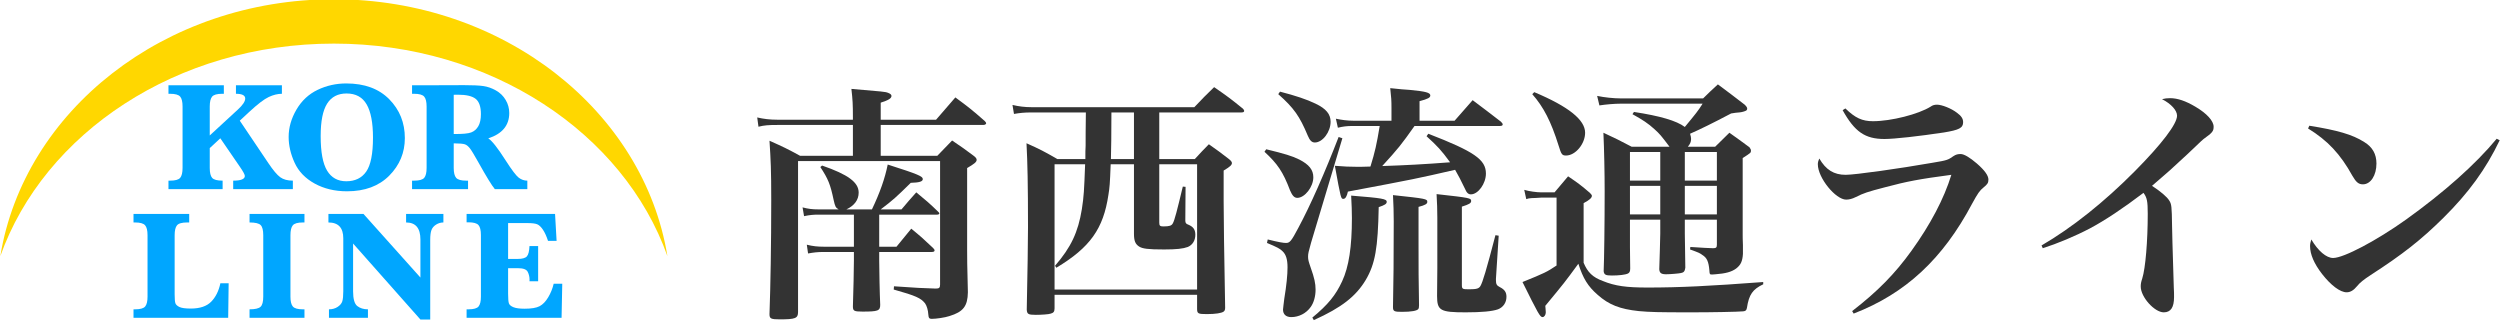<?xml version="1.0" encoding="UTF-8" standalone="no"?>
<!DOCTYPE svg PUBLIC "-//W3C//DTD SVG 1.1//EN" "http://www.w3.org/Graphics/SVG/1.1/DTD/svg11.dtd">
<svg width="100%" height="100%" viewBox="0 0 1996 256" version="1.1" xmlns="http://www.w3.org/2000/svg" xmlns:xlink="http://www.w3.org/1999/xlink" xml:space="preserve" xmlns:serif="http://www.serif.com/" style="fill-rule:evenodd;clip-rule:evenodd;stroke-linejoin:round;stroke-miterlimit:2;">
    <g transform="matrix(1,0,0,1,-60.318,-177.489)">
        <g id="logo_horizontal_b">
            <g id="logo_text" transform="matrix(1,0,0,1,-563.173,-18.992)">
                <path d="M1325.45,367.854L1371.65,367.854C1372.65,367.854 1373.45,367.454 1373.45,366.854C1373.45,366.454 1373.05,366.054 1372.45,365.454C1365.45,358.654 1363.05,356.654 1355.05,350.054C1350.05,355.654 1348.45,357.454 1343.25,363.654L1326.65,363.654C1336.65,356.054 1338.85,354.054 1350.65,342.454C1357.45,342.254 1360.25,341.454 1360.25,339.454C1360.25,337.254 1356.65,335.654 1332.25,327.854C1330.05,338.854 1326.05,350.254 1319.65,363.654L1299.25,363.654C1305.65,360.654 1309.05,356.054 1309.05,350.254C1309.05,342.054 1300.65,335.854 1279.85,328.654L1278.45,329.854C1284.65,339.254 1286.45,343.654 1289.05,356.054C1290.25,361.454 1290.65,362.254 1293.05,363.654L1276.85,363.654C1272.05,363.654 1268.85,363.254 1264.25,362.054L1265.45,369.054C1270.25,368.054 1273.05,367.854 1276.85,367.854L1305.25,367.854L1305.25,393.454L1281.25,393.454C1276.25,393.454 1272.45,393.054 1267.65,391.854L1268.65,398.854C1273.05,398.054 1276.25,397.654 1281.05,397.654L1305.25,397.654L1305.25,404.654C1305.25,411.454 1304.85,428.254 1304.45,441.054C1304.45,444.654 1305.25,445.254 1312.05,445.254C1324.45,445.254 1326.25,444.654 1326.25,439.854C1325.85,431.854 1325.45,410.454 1325.45,404.654L1325.45,397.654L1367.45,397.654C1368.85,397.654 1369.65,397.254 1369.65,396.454C1369.65,395.854 1369.25,395.254 1368.45,394.454C1361.05,387.454 1358.85,385.454 1351.05,379.054C1347.45,383.454 1343.45,388.254 1339.25,393.454L1325.45,393.454L1325.45,367.854ZM1326.65,292.054L1326.65,278.454C1332.85,276.454 1335.25,275.054 1335.25,273.054C1335.25,272.054 1334.25,271.254 1332.65,270.654C1330.25,269.654 1328.65,269.654 1303.25,267.454C1304.25,276.454 1304.45,279.454 1304.45,290.454L1304.45,292.054L1244.05,292.054C1238.05,292.054 1233.25,291.454 1228.05,290.254L1229.05,297.654C1233.85,296.454 1237.25,296.254 1244.05,296.254L1304.45,296.254L1304.45,320.854L1262.25,320.854C1252.05,315.254 1248.65,313.654 1237.85,308.854C1238.85,324.454 1239.25,332.054 1239.25,356.254C1239.25,391.454 1238.65,425.254 1237.85,447.254C1237.85,450.854 1238.85,451.454 1246.05,451.454C1258.45,451.454 1260.65,450.654 1260.65,445.654L1260.65,325.054L1374.05,325.054L1374.05,423.654C1374.05,426.254 1373.25,426.854 1370.85,426.854L1370.05,426.854C1358.45,426.454 1357.25,426.454 1337.25,425.054L1337.05,427.654C1354.85,432.654 1358.65,434.454 1362.05,438.654C1363.45,440.654 1364.45,444.054 1364.65,447.454C1364.85,450.454 1365.45,451.054 1367.45,451.054C1370.85,451.054 1377.85,450.054 1381.45,448.854C1392.65,445.454 1396.05,440.854 1396.25,429.854C1395.65,404.854 1395.65,404.854 1395.65,396.854L1395.65,330.654C1401.45,327.254 1403.25,325.854 1403.25,324.054C1403.25,323.054 1402.45,322.054 1400.85,320.854C1393.85,315.654 1391.45,313.854 1383.65,308.654C1378.65,313.854 1377.05,315.454 1371.85,320.854L1326.65,320.854L1326.65,296.254L1408.45,296.254C1409.85,296.254 1410.85,295.654 1410.85,294.854C1410.85,294.454 1410.45,293.854 1409.65,293.054C1399.85,284.454 1396.85,282.054 1386.25,274.254C1379.85,281.654 1377.85,284.054 1370.85,292.054L1326.65,292.054Z" style="fill:rgb(51,51,51);fill-rule:nonzero;"/>
                <path d="M1549.05,286.254L1614.65,286.254C1616.05,286.254 1616.85,285.854 1616.85,285.054C1616.85,284.654 1616.65,284.054 1615.85,283.254C1606.25,275.454 1603.25,273.254 1592.85,266.054C1586.05,272.654 1583.85,274.854 1577.05,282.054L1447.05,282.054C1441.65,282.054 1436.85,281.454 1431.85,280.254L1433.05,287.454C1437.65,286.654 1441.25,286.254 1447.05,286.254L1490.45,286.254C1490.25,298.254 1490.25,307.254 1490.25,312.854C1490.05,315.054 1490.05,318.854 1490.05,323.454L1467.65,323.454C1457.25,317.454 1453.85,315.654 1443.05,310.854C1443.85,326.454 1444.25,343.254 1444.25,377.854C1444.25,390.854 1443.85,412.654 1443.25,443.654C1443.45,447.254 1444.45,447.854 1450.45,447.854C1454.65,447.854 1461.05,447.454 1462.45,446.854C1464.65,446.254 1465.45,445.254 1465.45,442.654L1465.45,431.854L1579.25,431.854L1579.25,443.054C1579.25,446.854 1580.05,447.254 1587.05,447.254C1594.05,447.254 1598.85,446.454 1600.45,445.254C1601.25,444.654 1601.65,443.854 1601.65,442.054C1600.85,398.454 1600.45,370.254 1600.45,357.254L1600.45,332.654C1605.45,329.654 1607.05,328.254 1607.05,326.654C1607.05,325.854 1606.45,324.854 1604.65,323.454C1597.85,318.254 1595.85,316.654 1588.65,311.654C1583.85,316.454 1582.45,318.054 1577.45,323.454L1549.05,323.454L1549.05,286.254ZM1528.85,286.254L1528.85,323.454L1510.45,323.454C1510.65,316.054 1510.85,303.654 1510.85,286.254L1528.85,286.254ZM1489.85,327.654C1489.05,349.054 1488.85,352.854 1487.25,363.454C1484.25,381.854 1478.65,393.854 1465.85,408.654L1466.85,410.254C1493.85,394.054 1504.45,379.054 1508.45,352.054C1509.45,345.854 1509.65,343.454 1510.25,327.654L1528.85,327.654L1528.85,383.054C1528.85,388.654 1529.85,391.254 1532.85,393.254C1535.65,395.054 1539.85,395.654 1552.85,395.654C1562.85,395.654 1568.05,395.054 1571.85,393.654C1575.65,392.054 1577.85,388.454 1577.85,383.854C1577.85,379.654 1576.05,377.454 1572.25,375.854C1570.45,375.254 1569.85,374.454 1569.85,372.654L1569.85,371.854L1570.05,345.654L1567.85,345.454C1563.25,364.654 1561.25,372.454 1559.85,374.854C1558.85,376.654 1557.25,377.254 1552.25,377.254C1549.65,377.254 1549.05,376.654 1549.05,374.254L1549.05,327.654L1579.25,327.654L1579.25,427.654L1465.45,427.654L1465.45,327.654L1489.85,327.654Z" style="fill:rgb(51,51,51);fill-rule:nonzero;"/>
                <path d="M1821.05,297.054C1822.45,297.054 1823.25,296.654 1823.25,295.854C1823.25,295.254 1822.85,294.654 1821.85,293.654C1812.05,286.054 1809.05,283.854 1799.25,276.454C1793.05,283.454 1791.25,285.454 1784.85,292.854L1756.85,292.854L1756.85,277.254C1763.65,275.454 1765.45,274.454 1765.45,272.654C1765.45,270.454 1761.65,269.454 1749.05,268.254C1745.65,268.054 1740.45,267.654 1733.45,266.854C1734.25,273.854 1734.45,276.654 1734.45,282.854L1734.45,292.854L1703.85,292.854C1699.25,292.854 1694.85,292.254 1690.05,291.254L1691.65,298.454C1695.85,297.454 1698.65,297.054 1703.85,297.054L1725.05,297.054C1722.65,311.654 1721.25,317.854 1717.65,329.454C1712.85,329.654 1708.45,329.654 1706.85,329.654C1700.45,329.654 1697.25,329.454 1689.25,328.854C1694.05,355.054 1694.05,355.254 1696.05,355.254C1697.65,355.254 1698.85,353.254 1699.65,349.454C1753.85,339.254 1753.85,339.254 1785.25,332.054C1788.05,336.854 1789.85,340.454 1793.05,347.054C1794.45,350.454 1795.85,351.654 1797.85,351.654C1803.65,351.654 1809.85,343.054 1809.85,335.054C1809.85,323.854 1800.45,317.454 1763.85,303.254L1762.45,305.254C1771.05,313.054 1774.25,316.454 1781.25,326.054C1760.45,327.654 1745.25,328.454 1727.05,329.054C1739.85,315.054 1742.25,312.054 1752.85,297.054L1821.05,297.054ZM1644.05,271.654C1656.45,282.654 1661.05,289.054 1667.65,304.854C1669.25,308.654 1670.85,310.254 1673.25,310.254C1679.45,310.254 1685.85,301.854 1685.85,293.654C1685.85,287.654 1682.25,283.254 1673.85,279.254C1666.85,275.854 1657.85,272.854 1645.45,269.654L1644.05,271.654ZM1633.05,317.654C1643.45,327.254 1647.85,333.654 1653.45,348.454C1655.25,352.654 1656.85,354.454 1659.25,354.454C1665.25,354.454 1672.05,345.654 1672.05,338.054C1672.05,332.054 1668.65,327.854 1660.85,323.854C1655.25,321.054 1649.25,319.254 1634.45,315.654L1633.05,317.654ZM1756.05,361.654C1761.45,360.254 1763.05,359.254 1763.05,357.654C1763.05,355.254 1761.85,355.054 1735.65,352.254C1736.05,361.054 1736.25,365.054 1736.25,373.054C1736.25,404.054 1736.05,421.254 1735.65,441.654C1735.65,445.054 1736.65,445.454 1742.85,445.454C1750.25,445.454 1754.65,444.654 1755.85,443.254C1756.25,442.654 1756.45,441.854 1756.45,440.254C1756.05,420.054 1756.05,410.454 1756.05,391.654L1756.05,361.654ZM1635.05,390.454C1643.25,393.854 1645.45,395.054 1647.45,397.054C1650.25,399.654 1651.45,403.654 1651.45,409.854C1651.45,416.054 1650.65,424.054 1648.85,435.054C1648.45,438.654 1647.85,442.654 1647.85,443.654C1647.85,447.454 1650.25,449.654 1654.45,449.654C1660.45,449.654 1666.45,446.654 1670.05,441.454C1672.45,438.054 1673.85,433.054 1673.85,427.654C1673.85,422.854 1672.85,418.254 1670.05,410.454C1668.25,405.254 1667.85,403.854 1667.85,401.454C1667.85,398.854 1668.25,397.454 1670.25,390.254L1695.25,306.854L1692.25,305.854C1681.25,334.254 1669.85,360.254 1660.05,378.454C1654.45,389.054 1653.25,390.454 1650.25,390.454C1648.05,390.454 1644.45,389.854 1635.65,387.654L1635.05,390.454ZM1771.05,410.254C1771.05,416.454 1771.05,416.454 1770.85,432.254L1770.85,432.854C1770.85,444.454 1773.45,445.854 1793.65,445.854C1806.45,445.854 1814.85,445.054 1819.45,443.454C1823.65,441.854 1826.25,438.054 1826.25,433.454C1826.25,429.854 1824.85,427.654 1820.85,425.654C1818.45,424.454 1817.85,423.254 1817.85,420.254L1817.85,419.054L1820.05,384.654L1817.45,384.254C1810.25,411.854 1807.25,421.854 1805.45,424.854C1804.25,426.854 1802.45,427.454 1796.45,427.454C1791.05,427.454 1790.65,427.254 1790.65,423.854L1790.65,361.454C1796.45,359.654 1798.05,358.654 1798.05,357.054C1798.05,354.654 1797.65,354.454 1770.45,351.454C1770.85,359.454 1771.05,362.854 1771.05,370.454L1771.05,410.254ZM1672.45,452.054C1694.65,442.054 1706.05,433.054 1713.85,420.054C1721.45,407.254 1723.65,394.454 1724.25,361.854C1729.05,360.254 1730.65,359.254 1730.65,357.654C1730.65,355.254 1727.25,354.654 1702.25,352.654C1702.65,360.654 1702.85,364.854 1702.85,370.654C1702.85,393.454 1700.45,409.454 1695.05,421.054C1689.85,432.254 1683.85,439.654 1671.25,450.054L1672.45,452.054Z" style="fill:rgb(51,51,51);fill-rule:nonzero;"/>
                <path d="M1968.65,371.854L1994.25,371.854L1994.25,391.854C1994.25,394.054 1993.65,394.654 1991.25,394.654C1985.45,394.454 1985.45,394.454 1973.05,393.654L1972.85,395.654C1980.05,398.254 1980.45,398.454 1982.65,400.054C1986.25,402.254 1987.65,405.254 1988.25,412.254C1988.45,415.454 1988.45,415.654 1990.45,415.654C1990.65,415.654 1990.65,415.654 1993.25,415.454C2001.05,414.854 2005.85,413.654 2009.65,410.854C2013.25,408.054 2014.65,405.254 2015.05,399.254L2015.05,392.254C2014.85,388.054 2014.85,385.254 2014.85,384.254L2014.85,322.654C2021.45,318.454 2021.45,318.454 2021.45,316.654C2021.45,315.854 2021.05,315.254 2020.25,314.054C2013.25,308.854 2011.25,307.454 2004.25,302.454C1998.05,308.454 1998.05,308.454 1992.85,313.654L1971.05,313.654C1972.85,311.454 1973.65,309.854 1973.65,307.454C1973.65,306.254 1973.45,305.254 1972.85,303.254C1981.05,299.654 1990.85,294.854 2005.65,287.054C2008.45,286.654 2010.45,286.254 2012.05,286.254C2014.25,286.054 2016.25,285.454 2017.45,284.854C2018.05,284.654 2018.45,283.854 2018.45,283.254C2018.45,282.254 2017.85,281.454 2016.45,280.054C2007.05,272.854 2004.25,270.654 1995.05,263.854C1989.65,268.854 1988.05,270.254 1983.25,275.054L1917.85,275.054C1911.65,275.054 1904.45,274.254 1898.65,273.054L1900.45,280.654C1905.45,279.854 1912.65,279.254 1917.45,279.254L1982.85,279.254C1979.05,285.254 1978.05,286.454 1968.65,297.854C1962.05,292.854 1948.85,289.054 1928.05,285.854L1926.85,287.654C1934.85,292.054 1939.45,295.054 1944.45,299.654C1948.65,303.454 1949.65,304.654 1956.45,313.654L1926.25,313.654C1916.65,308.654 1913.65,307.054 1903.65,302.454C1904.25,315.854 1904.65,334.454 1904.65,349.254C1904.65,375.454 1904.25,403.854 1903.85,413.054C1904.25,415.854 1905.45,416.454 1910.45,416.454C1916.05,416.454 1921.25,415.854 1923.25,414.854C1924.45,414.254 1925.05,413.254 1925.05,410.854C1924.85,399.254 1924.85,397.654 1924.85,393.854L1924.85,371.854L1949.05,371.854L1949.05,382.854C1949.05,386.654 1948.45,404.854 1948.25,411.454C1948.45,414.454 1949.85,415.454 1953.65,415.454C1956.85,415.454 1964.05,414.854 1965.65,414.454C1967.85,414.054 1968.65,413.054 1969.05,410.254C1968.65,387.054 1968.65,387.054 1968.65,383.054L1968.65,371.854ZM1949.05,317.854L1949.05,340.654L1924.85,340.654L1924.85,317.854L1949.05,317.854ZM1968.65,317.854L1994.25,317.854L1994.25,340.654L1968.65,340.654L1968.65,317.854ZM1968.65,367.654L1968.65,344.854L1994.25,344.854L1994.25,367.654L1968.65,367.654ZM1949.05,367.654L1924.85,367.654L1924.85,344.854L1949.05,344.854L1949.05,367.654ZM1846.85,271.654C1855.85,281.854 1861.85,293.454 1867.85,312.654C1870.05,319.854 1870.65,320.654 1873.85,320.654C1881.25,320.654 1889.05,311.454 1889.05,302.454C1889.05,292.254 1876.05,281.654 1848.45,270.054L1846.85,271.654ZM1842.05,355.454C1844.05,354.854 1844.05,354.854 1846.25,354.654C1848.05,354.654 1850.85,354.454 1854.05,354.254L1866.25,354.254L1866.25,408.454C1858.45,413.654 1856.85,414.454 1839.05,421.654C1851.45,446.654 1853.05,449.654 1855.05,449.654C1856.45,449.654 1857.65,447.854 1857.65,445.854C1857.45,443.454 1857.45,441.854 1857.25,440.654C1872.65,422.054 1872.65,422.054 1883.65,407.054C1887.45,418.854 1891.25,425.054 1899.05,431.854C1908.05,439.854 1916.85,443.254 1931.85,444.854C1941.05,445.654 1946.65,445.854 1973.85,445.854C1990.05,445.854 2011.05,445.454 2015.25,445.054C2017.25,444.854 2017.85,444.254 2018.25,442.254C2019.85,431.654 2022.85,427.454 2031.25,423.454L2031.25,421.654C1988.65,424.854 1964.65,426.054 1938.85,426.054C1922.05,426.054 1913.05,424.854 1903.25,420.854C1895.05,417.854 1891.05,413.854 1887.85,406.254L1887.85,358.654C1892.45,356.254 1894.45,354.454 1894.45,352.854C1894.45,352.254 1894.05,351.654 1892.85,350.454C1885.85,344.454 1883.45,342.654 1875.45,337.254C1870.65,342.854 1869.25,344.654 1864.65,350.054L1854.05,350.054C1850.45,350.054 1844.45,349.254 1840.45,348.054L1842.05,355.454Z" style="fill:rgb(51,51,51);fill-rule:nonzero;"/>
                <path d="M2094.65,284.454C2104.25,301.654 2112.45,307.454 2128.05,307.454C2136.05,307.454 2155.45,305.254 2175.45,302.254C2187.65,300.254 2190.85,298.654 2190.85,294.054C2190.85,291.254 2189.45,289.054 2185.85,286.454C2181.45,283.054 2173.85,280.054 2170.05,280.054C2168.05,280.054 2166.45,280.454 2164.85,281.654C2155.25,287.654 2133.45,293.254 2118.85,293.254C2110.25,293.254 2104.65,290.654 2096.85,283.054L2094.65,284.454ZM2103.45,446.854C2144.85,430.854 2174.65,403.254 2198.05,359.054C2202.65,350.654 2204.05,348.654 2207.25,346.054C2210.25,343.654 2211.05,342.454 2211.05,339.854C2211.05,336.654 2208.05,332.454 2201.85,327.054C2196.25,322.254 2191.65,319.454 2188.85,319.454C2186.65,319.454 2185.05,319.854 2183.25,321.054C2178.65,324.254 2178.25,324.454 2166.25,326.454C2140.05,331.054 2104.65,336.054 2097.05,336.054C2087.65,336.054 2081.25,332.054 2076.05,323.054C2075.05,325.254 2074.85,326.254 2074.85,327.654C2074.85,338.454 2089.05,355.854 2097.45,355.854C2099.85,355.854 2102.25,355.254 2105.05,353.854C2111.45,350.654 2114.45,349.654 2128.25,346.054C2146.25,341.254 2155.85,339.454 2181.45,336.054C2175.65,355.054 2164.65,375.854 2149.65,396.654C2136.45,415.054 2122.45,429.254 2102.25,444.854L2103.45,446.854Z" style="fill:rgb(51,51,51);fill-rule:nonzero;"/>
                <path d="M2254.45,394.654C2265.85,391.054 2280.25,385.054 2292.05,378.854C2304.05,372.454 2318.25,363.054 2334.85,350.454C2337.65,354.254 2338.25,357.054 2338.25,367.254C2338.25,388.854 2336.45,410.654 2333.85,418.854C2332.85,421.854 2332.65,423.254 2332.65,425.254C2332.65,433.654 2343.65,445.854 2351.05,445.854C2356.65,445.854 2359.25,441.854 2359.25,433.654C2359.25,431.654 2359.25,428.854 2359.05,426.054C2357.85,388.054 2357.85,385.454 2357.65,376.254C2357.45,361.454 2357.25,359.454 2355.45,356.654C2353.65,353.654 2348.45,349.254 2341.65,344.854C2355.85,332.654 2355.85,332.654 2369.85,319.654C2382.05,308.054 2382.05,308.054 2382.85,307.454C2389.85,302.454 2390.85,301.254 2390.85,297.654C2390.85,293.054 2385.45,287.054 2376.25,281.654C2368.45,277.054 2362.05,274.854 2356.05,274.854C2353.45,274.854 2352.25,275.054 2349.65,275.654C2357.05,279.454 2361.65,284.654 2361.65,288.854C2361.65,295.454 2349.45,311.454 2328.05,333.054C2303.45,357.854 2277.85,378.254 2253.45,392.454L2254.45,394.654Z" style="fill:rgb(51,51,51);fill-rule:nonzero;"/>
                <path d="M2466.25,299.054C2481.85,308.654 2492.05,319.454 2501.65,336.854C2504.65,342.054 2506.65,343.654 2510.05,343.654C2516.25,343.654 2520.85,336.454 2520.85,327.054C2520.85,319.454 2517.65,313.854 2511.05,309.854C2501.65,303.854 2489.65,300.454 2467.25,296.854L2466.25,299.054ZM2616.85,307.254C2599.85,327.854 2574.45,350.254 2544.65,371.654C2520.85,388.654 2494.65,402.454 2486.25,402.454C2480.85,402.454 2474.25,396.854 2468.85,387.654C2468.05,390.254 2467.85,391.254 2467.85,393.054C2467.85,399.454 2471.05,407.054 2477.45,415.254C2484.45,424.254 2491.85,429.854 2497.05,429.854C2500.05,429.854 2502.65,428.254 2505.45,424.854C2507.45,422.254 2511.05,419.454 2516.25,416.054C2541.65,399.654 2556.45,388.054 2574.25,370.454C2594.45,350.454 2608.25,331.454 2619.25,308.454L2616.85,307.254Z" style="fill:rgb(51,51,51);fill-rule:nonzero;"/>
            </g>
            <g id="logo_mark" transform="matrix(0.469,0,0,0.469,579.079,-643.134)">
                <g transform="matrix(0.763,0,0,0.763,-1605.17,1235.69)">
                    <path d="M654.807,1245.19C707.529,921.211 1020.86,672 1399,672C1777.14,672 2090.47,921.211 2143.19,1245.19C2045.83,970.803 1749.3,771 1399,771C1048.7,771 752.169,970.803 654.807,1245.19Z" style="fill:rgb(255,215,0);"/>
                </g>
                <g transform="matrix(0.763,0,0,0.763,-1593.56,762.473)">
                    <path d="M1106.85,1624.33L1106.85,1668.59C1106.85,1679.3 1108.65,1686.7 1112.24,1690.81C1115.83,1694.91 1123.6,1696.96 1135.56,1696.96L1135.56,1715.93L1014.74,1715.93L1014.74,1696.96L1018.33,1696.96C1029.95,1696.96 1037.5,1694.82 1040.97,1690.55C1044.45,1686.28 1046.18,1678.96 1046.18,1668.59L1046.18,1531.53C1046.18,1520.93 1044.39,1513.56 1040.8,1509.4C1037.21,1505.24 1029.72,1503.16 1018.33,1503.16L1014.74,1503.16L1014.74,1484.19L1138.3,1484.19L1138.3,1503.16L1134.54,1503.16C1123.03,1503.16 1115.54,1505.3 1112.07,1509.57C1108.59,1513.84 1106.85,1521.16 1106.85,1531.53L1106.85,1596.13L1169.57,1538.37C1180.51,1528.34 1185.98,1520.14 1185.98,1513.76C1185.98,1506.69 1179.09,1503.16 1165.3,1503.16L1165.3,1484.19L1267.84,1484.19L1267.84,1503.16C1258.5,1503.16 1248.7,1505.55 1238.44,1510.34C1228.19,1515.12 1213.66,1526.23 1194.87,1543.66L1173.85,1563.14L1237.59,1657.82C1248.3,1673.77 1257.16,1684.28 1264.16,1689.35C1271.17,1694.42 1280.54,1696.96 1292.28,1696.96L1292.28,1715.93L1159.15,1715.93L1159.15,1696.96C1176.46,1696.96 1185.12,1693.48 1185.12,1686.53C1185.12,1683.57 1181.59,1676.96 1174.53,1666.71L1130.44,1602.45L1106.85,1624.33Z" style="fill:rgb(0,166,255);fill-rule:nonzero;"/>
                    <path d="M1282.88,1599.38C1282.88,1578.53 1288.7,1558.19 1300.32,1538.37C1311.94,1518.54 1327.69,1503.87 1347.57,1494.36C1367.45,1484.85 1388.73,1480.09 1411.4,1480.09C1452.19,1480.09 1484.17,1491.85 1507.36,1515.38C1530.55,1538.91 1542.14,1567.76 1542.14,1601.94C1542.14,1634.41 1530.57,1662.32 1507.45,1685.68C1484.32,1709.04 1452.87,1720.71 1413.11,1720.71C1385.88,1720.71 1361.81,1714.96 1340.9,1703.45C1320,1691.95 1305.1,1676.48 1296.21,1657.05C1287.33,1637.63 1282.88,1618.4 1282.88,1599.38ZM1354.32,1597.5C1354.32,1633.16 1359.11,1658.88 1368.68,1674.66C1378.25,1690.44 1392.49,1698.33 1411.4,1698.33C1431.11,1698.33 1445.98,1691.12 1456.01,1676.71C1466.03,1662.3 1471.04,1637.03 1471.04,1600.91C1471.04,1567.87 1466.35,1543.21 1456.94,1526.91C1447.55,1510.62 1432.59,1502.48 1412.08,1502.48C1392.72,1502.48 1378.25,1510.05 1368.68,1525.21C1359.11,1540.36 1354.32,1564.45 1354.32,1597.5Z" style="fill:rgb(0,166,255);fill-rule:nonzero;"/>
                    <path d="M1651.18,1613.73L1651.18,1668.59C1651.18,1679.18 1653,1686.56 1656.65,1690.72C1660.29,1694.88 1667.76,1696.96 1679.03,1696.96L1683.14,1696.96L1683.14,1715.93L1558.21,1715.93L1558.21,1696.96L1562.82,1696.96C1574.44,1696.96 1581.99,1694.82 1585.47,1690.55C1588.94,1686.28 1590.68,1678.96 1590.68,1668.59L1590.68,1531.53C1590.68,1520.93 1588.86,1513.56 1585.21,1509.4C1581.57,1505.24 1574.1,1503.16 1562.82,1503.16L1558.21,1503.16L1558.21,1484.19L1651.18,1484.02L1672.03,1483.85C1692.65,1483.85 1707.72,1484.53 1717.23,1485.9C1726.74,1487.27 1736.12,1490.54 1745.34,1495.73C1754.57,1500.91 1761.84,1508 1767.13,1517C1772.43,1526 1775.08,1535.69 1775.08,1546.06C1775.08,1573.63 1759.47,1592.48 1728.25,1602.62C1736.57,1607.86 1749.5,1624.27 1767.05,1651.84C1780.72,1673.15 1790.46,1685.99 1796.27,1690.38C1802.08,1694.77 1808.46,1696.96 1815.41,1696.96L1815.41,1715.93L1742.95,1715.93C1736.34,1708.07 1724.1,1688.13 1706.21,1656.11C1697.21,1639.93 1690.88,1629.51 1687.24,1624.84C1683.59,1620.17 1679.86,1617.18 1676.04,1615.87C1672.23,1614.56 1663.94,1613.85 1651.18,1613.73ZM1651.18,1592.88C1670.43,1593.11 1683.42,1591.94 1690.14,1589.38C1696.87,1586.82 1702.16,1582.2 1706.04,1575.54C1709.91,1568.87 1711.85,1559.84 1711.85,1548.45C1711.85,1532.15 1708,1520.88 1700.31,1514.61C1692.62,1508.34 1679.38,1505.21 1660.58,1505.21C1658.18,1505.21 1655.05,1505.27 1651.18,1505.38L1651.18,1592.88Z" style="fill:rgb(0,166,255);fill-rule:nonzero;"/>
                </g>
                <g transform="matrix(0.763,0,0,0.763,-1653.45,981.528)">
                    <path d="M1227.51,1638.85L1226.48,1715.93L1015.25,1715.93L1015.25,1696.96L1018.67,1696.96C1030.29,1696.96 1037.84,1694.82 1041.31,1690.55C1044.79,1686.28 1046.53,1678.96 1046.53,1668.59L1046.53,1531.53C1046.53,1520.93 1044.7,1513.56 1041.06,1509.4C1037.41,1505.24 1029.95,1503.16 1018.67,1503.16L1015.25,1503.16L1015.25,1484.19L1139.49,1484.19L1139.49,1503.16L1134.88,1503.16C1123.26,1503.16 1115.71,1505.3 1112.24,1509.57C1108.76,1513.84 1107.02,1521.16 1107.02,1531.53L1107.02,1663.8C1107.02,1673.72 1107.59,1680.27 1108.73,1683.46C1109.87,1686.65 1112.86,1689.41 1117.7,1691.75C1122.55,1694.08 1131.01,1695.25 1143.08,1695.25C1163.36,1695.25 1178.52,1690.15 1188.54,1679.95C1198.57,1669.76 1205.4,1656.06 1209.05,1638.85L1227.51,1638.85Z" style="fill:rgb(0,166,255);fill-rule:nonzero;"/>
                    <path d="M1274.13,1503.16L1274.13,1484.19L1396.66,1484.19L1396.66,1503.16L1393.07,1503.16C1381.57,1503.16 1374.08,1505.3 1370.6,1509.57C1367.12,1513.84 1365.39,1521.16 1365.39,1531.53L1365.39,1668.59C1365.39,1679.18 1367.18,1686.56 1370.77,1690.72C1374.36,1694.88 1381.79,1696.96 1393.07,1696.96L1396.66,1696.96L1396.66,1715.93L1274.13,1715.93L1274.13,1696.96C1286.43,1696.96 1294.61,1695.08 1298.65,1691.32C1302.7,1687.56 1304.72,1679.98 1304.72,1668.59L1304.72,1531.53C1304.72,1520.48 1302.81,1512.99 1298.99,1509.06C1295.18,1505.12 1286.89,1503.16 1274.13,1503.16Z" style="fill:rgb(0,166,255);fill-rule:nonzero;"/>
                    <path d="M1505.15,1550.16L1505.15,1656.63C1505.15,1673.72 1508.25,1684.71 1514.46,1689.61C1520.67,1694.51 1528.62,1696.96 1538.3,1696.96L1538.3,1715.93L1451.32,1715.93L1451.32,1696.96C1458.72,1696.96 1465.16,1695.16 1470.63,1691.58C1476.1,1687.99 1479.57,1683.83 1481.05,1679.1C1482.53,1674.37 1483.27,1666.94 1483.27,1656.8L1483.27,1538.54C1483.27,1514.95 1472.22,1503.16 1450.12,1503.16L1450.12,1484.19L1528.39,1484.19L1655.37,1626.04L1655.37,1541.1C1655.37,1515.81 1644.72,1503.16 1623.41,1503.16L1623.41,1484.19L1706.64,1484.19L1706.64,1503.16C1700.83,1503.16 1695.39,1504.76 1690.32,1507.94C1685.25,1511.13 1681.8,1515.21 1679.98,1520.16C1678.15,1525.12 1677.24,1532.33 1677.24,1541.78L1677.24,1719.69L1655.37,1719.69L1505.15,1550.16Z" style="fill:rgb(0,166,255);fill-rule:nonzero;"/>
                    <path d="M1851.01,1605.19L1851.01,1662.44C1851.01,1673.38 1851.64,1680.52 1852.89,1683.88C1854.15,1687.25 1857.51,1690.04 1862.98,1692.26C1868.44,1694.48 1876.76,1695.59 1887.93,1695.59C1903.08,1695.59 1914.22,1693.71 1921.34,1689.95C1928.46,1686.19 1934.84,1679.58 1940.48,1670.13C1946.12,1660.67 1950.19,1650.59 1952.7,1639.88L1971.84,1639.88L1970.3,1715.93L1758.39,1715.93L1758.39,1696.96L1762.66,1696.96C1774.17,1696.96 1781.66,1694.82 1785.13,1690.55C1788.61,1686.28 1790.34,1678.96 1790.34,1668.59L1790.34,1531.19C1790.34,1520.59 1788.55,1513.21 1784.96,1509.06C1781.37,1504.9 1773.94,1502.82 1762.66,1502.82L1758.39,1502.82L1758.39,1484.19L1955.77,1484.19L1959.19,1544.17L1940.05,1544.17C1936.63,1533.69 1932.82,1525.35 1928.6,1519.14C1924.38,1512.93 1920.14,1508.94 1915.87,1507.18C1911.6,1505.41 1904.39,1504.53 1894.25,1504.53L1851.01,1504.53L1851.01,1584.51L1872.55,1584.51C1882.8,1584.51 1889.61,1582.57 1892.97,1578.7C1896.33,1574.82 1898.24,1567.19 1898.69,1555.8L1918.01,1555.8L1918.01,1634.41L1898.69,1634.41C1898.81,1632.93 1898.87,1631.85 1898.87,1631.16C1898.87,1624.56 1897.47,1618.57 1894.68,1613.22C1891.89,1607.86 1884.74,1605.19 1873.23,1605.19L1851.01,1605.19Z" style="fill:rgb(0,166,255);fill-rule:nonzero;"/>
                </g>
            </g>
        </g>
    </g>
</svg>

